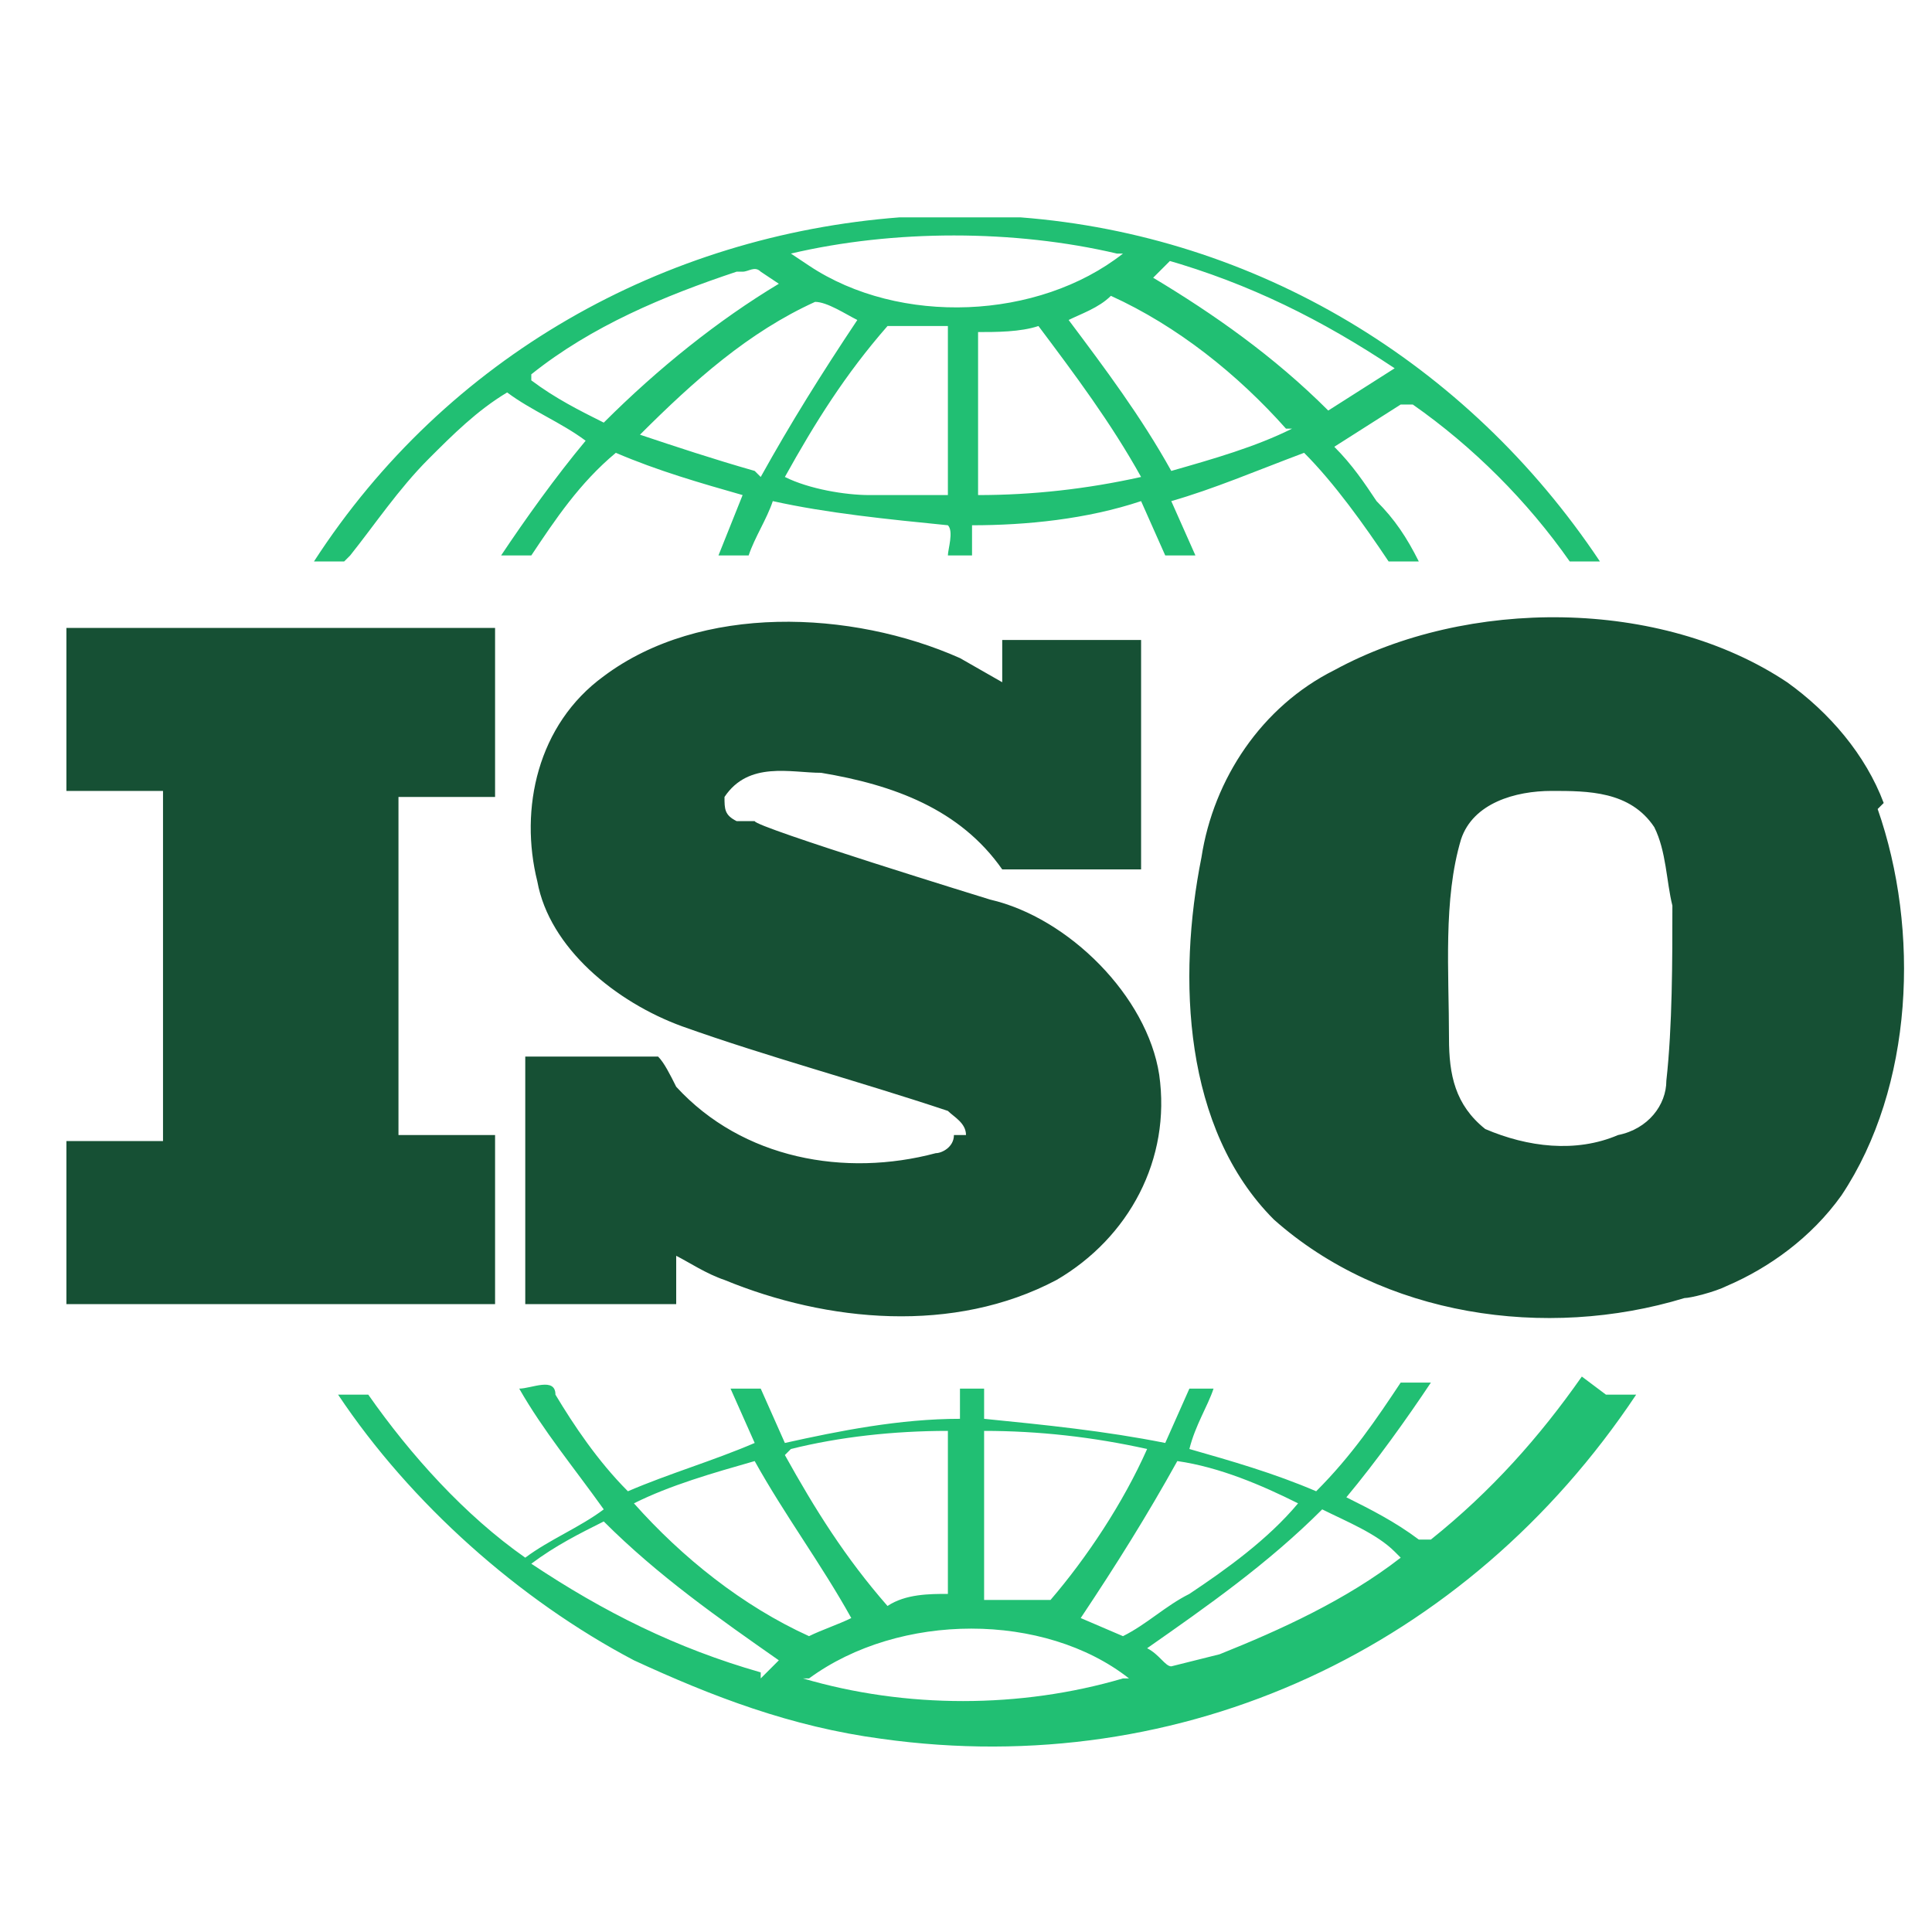 <?xml version="1.0" encoding="UTF-8"?>
<svg id="Layer_1" xmlns="http://www.w3.org/2000/svg" version="1.1" viewBox="0 0 32 32">
  <!-- Generator: Adobe Illustrator 29.1.0, SVG Export Plug-In . SVG Version: 2.1.0 Build 142)  -->
  <defs>
    <style>
      .st0 {
        fill: #21bf73;
      }

      .st1 {
        fill: #165034;
      }
    </style>
  </defs>
  <path class="st0" d="M26.2,22.8c-.7,1-1.5,1.9-2.5,2.7h-.2c-.4-.3-.8-.5-1.2-.7.5-.6,1-1.3,1.4-1.9h-.5c-.4.6-.8,1.2-1.4,1.8-.7-.3-1.4-.5-2.1-.7h0c.1-.4.3-.7.4-1h-.4l-.4.9c-1-.2-2-.3-3-.4,0-.1,0-.4,0-.5h-.4c0,.2,0,.3,0,.5-1,0-2,.2-2.9.4l-.4-.9h0c-.2,0-.3,0-.5,0l.4.9h0c-.7.3-1.4.5-2.1.8h0c-.5-.5-.9-1.1-1.2-1.6,0-.3-.4-.1-.6-.1.4.7.9,1.3,1.4,2-.4.3-.9.5-1.3.8-1-.7-1.9-1.7-2.6-2.7-.2,0-.3,0-.5,0,1.2,1.8,3,3.4,4.9,4.4h0s0,0,0,0c1.3.6,2.6,1.1,4.1,1.3,5,.7,9.7-1.5,12.5-5.7-.1,0-.4,0-.5,0ZM19.5,24.2h0c.7.1,1.4.4,2,.7-.5.6-1.2,1.1-1.8,1.5-.4.2-.7.5-1.1.7l-.7-.3h0c.6-.9,1.1-1.7,1.6-2.6ZM16.3,23.7c.9,0,1.8.1,2.7.3h0c-.4.9-1,1.8-1.6,2.5-.3,0-.5,0-.8,0h-.3c0-1,0-1.8,0-2.8ZM13.1,24c.8-.2,1.7-.3,2.6-.3v2.7c-.3,0-.7,0-1,.2-.7-.8-1.2-1.6-1.7-2.5h0ZM10.5,24.9c.6-.3,1.3-.5,2-.7h0c.5.9,1.1,1.7,1.6,2.6-.2.1-.5.2-.7.3-1.1-.5-2.1-1.3-2.9-2.2h0ZM12.6,27.7c-1.4-.4-2.6-1-3.8-1.8h0c.4-.3.8-.5,1.2-.7.9.9,1.9,1.6,2.9,2.3l-.3.3ZM18.7,27.8h-.1c-1.7.5-3.6.5-5.3,0h.1c1.5-1.1,3.9-1.1,5.3,0h0ZM23.2,25.8c-.9.7-2,1.2-3,1.6l-.8.2c-.1,0-.2-.2-.4-.3h0c1-.7,2-1.4,2.9-2.3.4.2.9.4,1.2.7h0ZM5.8,9.2c.4-.5.8-1.1,1.3-1.6.4-.4.8-.8,1.3-1.1.4.3.9.5,1.3.8-.5.6-1,1.3-1.4,1.9.1,0,.3,0,.5,0,.4-.6.8-1.2,1.4-1.7.7.3,1.4.5,2.1.7h0c0,0-.4,1-.4,1,.2,0,.3,0,.5,0,.1-.3.3-.6.4-.9.9.2,1.9.3,2.9.4.1.1,0,.4,0,.5h.4c0-.2,0-.3,0-.5.9,0,1.9-.1,2.8-.4h0s.4.9.4.9c.1,0,.3,0,.5,0l-.4-.9h0c.7-.2,1.4-.5,2.2-.8.5.5,1,1.2,1.4,1.8.2,0,.4,0,.5,0-.2-.4-.4-.7-.7-1-.2-.3-.4-.6-.7-.9h0c0,0,1.1-.7,1.1-.7h.2c1,.7,1.9,1.6,2.6,2.6.2,0,.4,0,.5,0-2.2-3.3-5.7-5.4-9.6-5.7h0s0,0,0,0h0c-.4,0-1,0-1.4,0-.2,0-.4,0-.6,0-3.9.3-7.5,2.3-9.7,5.7.2,0,.4,0,.5,0ZM12.5,7.8h0c-.7-.2-1.3-.4-1.9-.6h0c.9-.9,1.8-1.7,2.9-2.2.2,0,.5.2.7.3h0,0c-.6.9-1.1,1.7-1.6,2.6ZM15.7,8.2c-.5,0-.9,0-1.3,0-.4,0-1-.1-1.4-.3.5-.9,1-1.7,1.7-2.5h1c0,1,0,1.9,0,2.8ZM16.2,8.2c0-.9,0-1.8,0-2.7.3,0,.7,0,1-.1.6.8,1.2,1.6,1.7,2.5-.9.2-1.8.3-2.7.3ZM21.4,7.1c-.6.3-1.3.5-2,.7-.5-.9-1.1-1.7-1.7-2.5.2-.1.5-.2.7-.4,1.1.5,2.1,1.3,2.9,2.2h0ZM19.3,4.3c1.4.4,2.6,1,3.8,1.8h0,0c0,0-1.1.7-1.1.7h0c-.9-.9-1.9-1.6-2.9-2.2l.3-.3ZM18.6,4.2h0c-1.4,1.1-3.7,1.2-5.2.2l-.3-.2c1.7-.4,3.7-.4,5.4,0ZM8.8,6.2c1-.8,2.2-1.3,3.4-1.7h.1c0,0,0,0,0,0,.1,0,.2-.1.3,0l.3.2h0c-1,.6-2,1.4-2.9,2.3-.4-.2-.8-.4-1.2-.7h0Z"/>
  <path class="st1" d="M31.2,13.3c-.3-.8-.9-1.5-1.6-2-2.1-1.4-5.3-1.4-7.5-.2-1.2.6-2,1.8-2.2,3.1-.4,2-.3,4.5,1.2,6,1.8,1.6,4.5,2,6.8,1.3.1,0,.5-.1.7-.2h0c.7-.3,1.4-.8,1.9-1.5,1.2-1.8,1.3-4.4.6-6.4ZM27.6,17.9c0,.4-.3.8-.8.9-.7.3-1.5.2-2.2-.1-.5-.4-.6-.9-.6-1.5,0-1.1-.1-2.3.2-3.3.2-.6.9-.8,1.5-.8.6,0,1.3,0,1.7.6h0c.2.4.2.9.3,1.3,0,.9,0,2-.1,2.9ZM16,18.8c0-.2-.2-.3-.3-.4-1.5-.5-3-.9-4.4-1.4-1.1-.4-2.2-1.3-2.4-2.4-.3-1.2,0-2.6,1.1-3.4,1.6-1.2,4.1-1.1,5.9-.3l.7.4c0-.2,0-.5,0-.7.7,0,1.6,0,2.3,0,0,1.3,0,2.5,0,3.8-.8,0-1.6,0-2.3,0-.7-1-1.8-1.4-3-1.6-.5,0-1.2-.2-1.6.4,0,.2,0,.3.2.4h.3c0,.1,3.9,1.3,3.9,1.3,1.3.3,2.6,1.6,2.8,2.9.2,1.4-.5,2.7-1.7,3.4-1.7.9-3.8.7-5.5,0-.3-.1-.6-.3-.8-.4v.8s-2.5,0-2.5,0c0-1.3,0-2.8,0-4.1h2.2c.1.1.2.3.3.5,1.1,1.2,2.8,1.5,4.3,1.1.1,0,.3-.1.3-.3ZM8.2,21.6H1.1c0-.9,0-1.8,0-2.7h1.6s0-.3,0-.3v-5.5c-.5,0-1.1,0-1.6,0,0-.9,0-1.8,0-2.7h1s0,0,0,0h6.1c0,.9,0,1.8,0,2.8h-1.6s0,0,0,0v5.6c.5,0,1.1,0,1.6,0v2.7Z"/>
</svg>